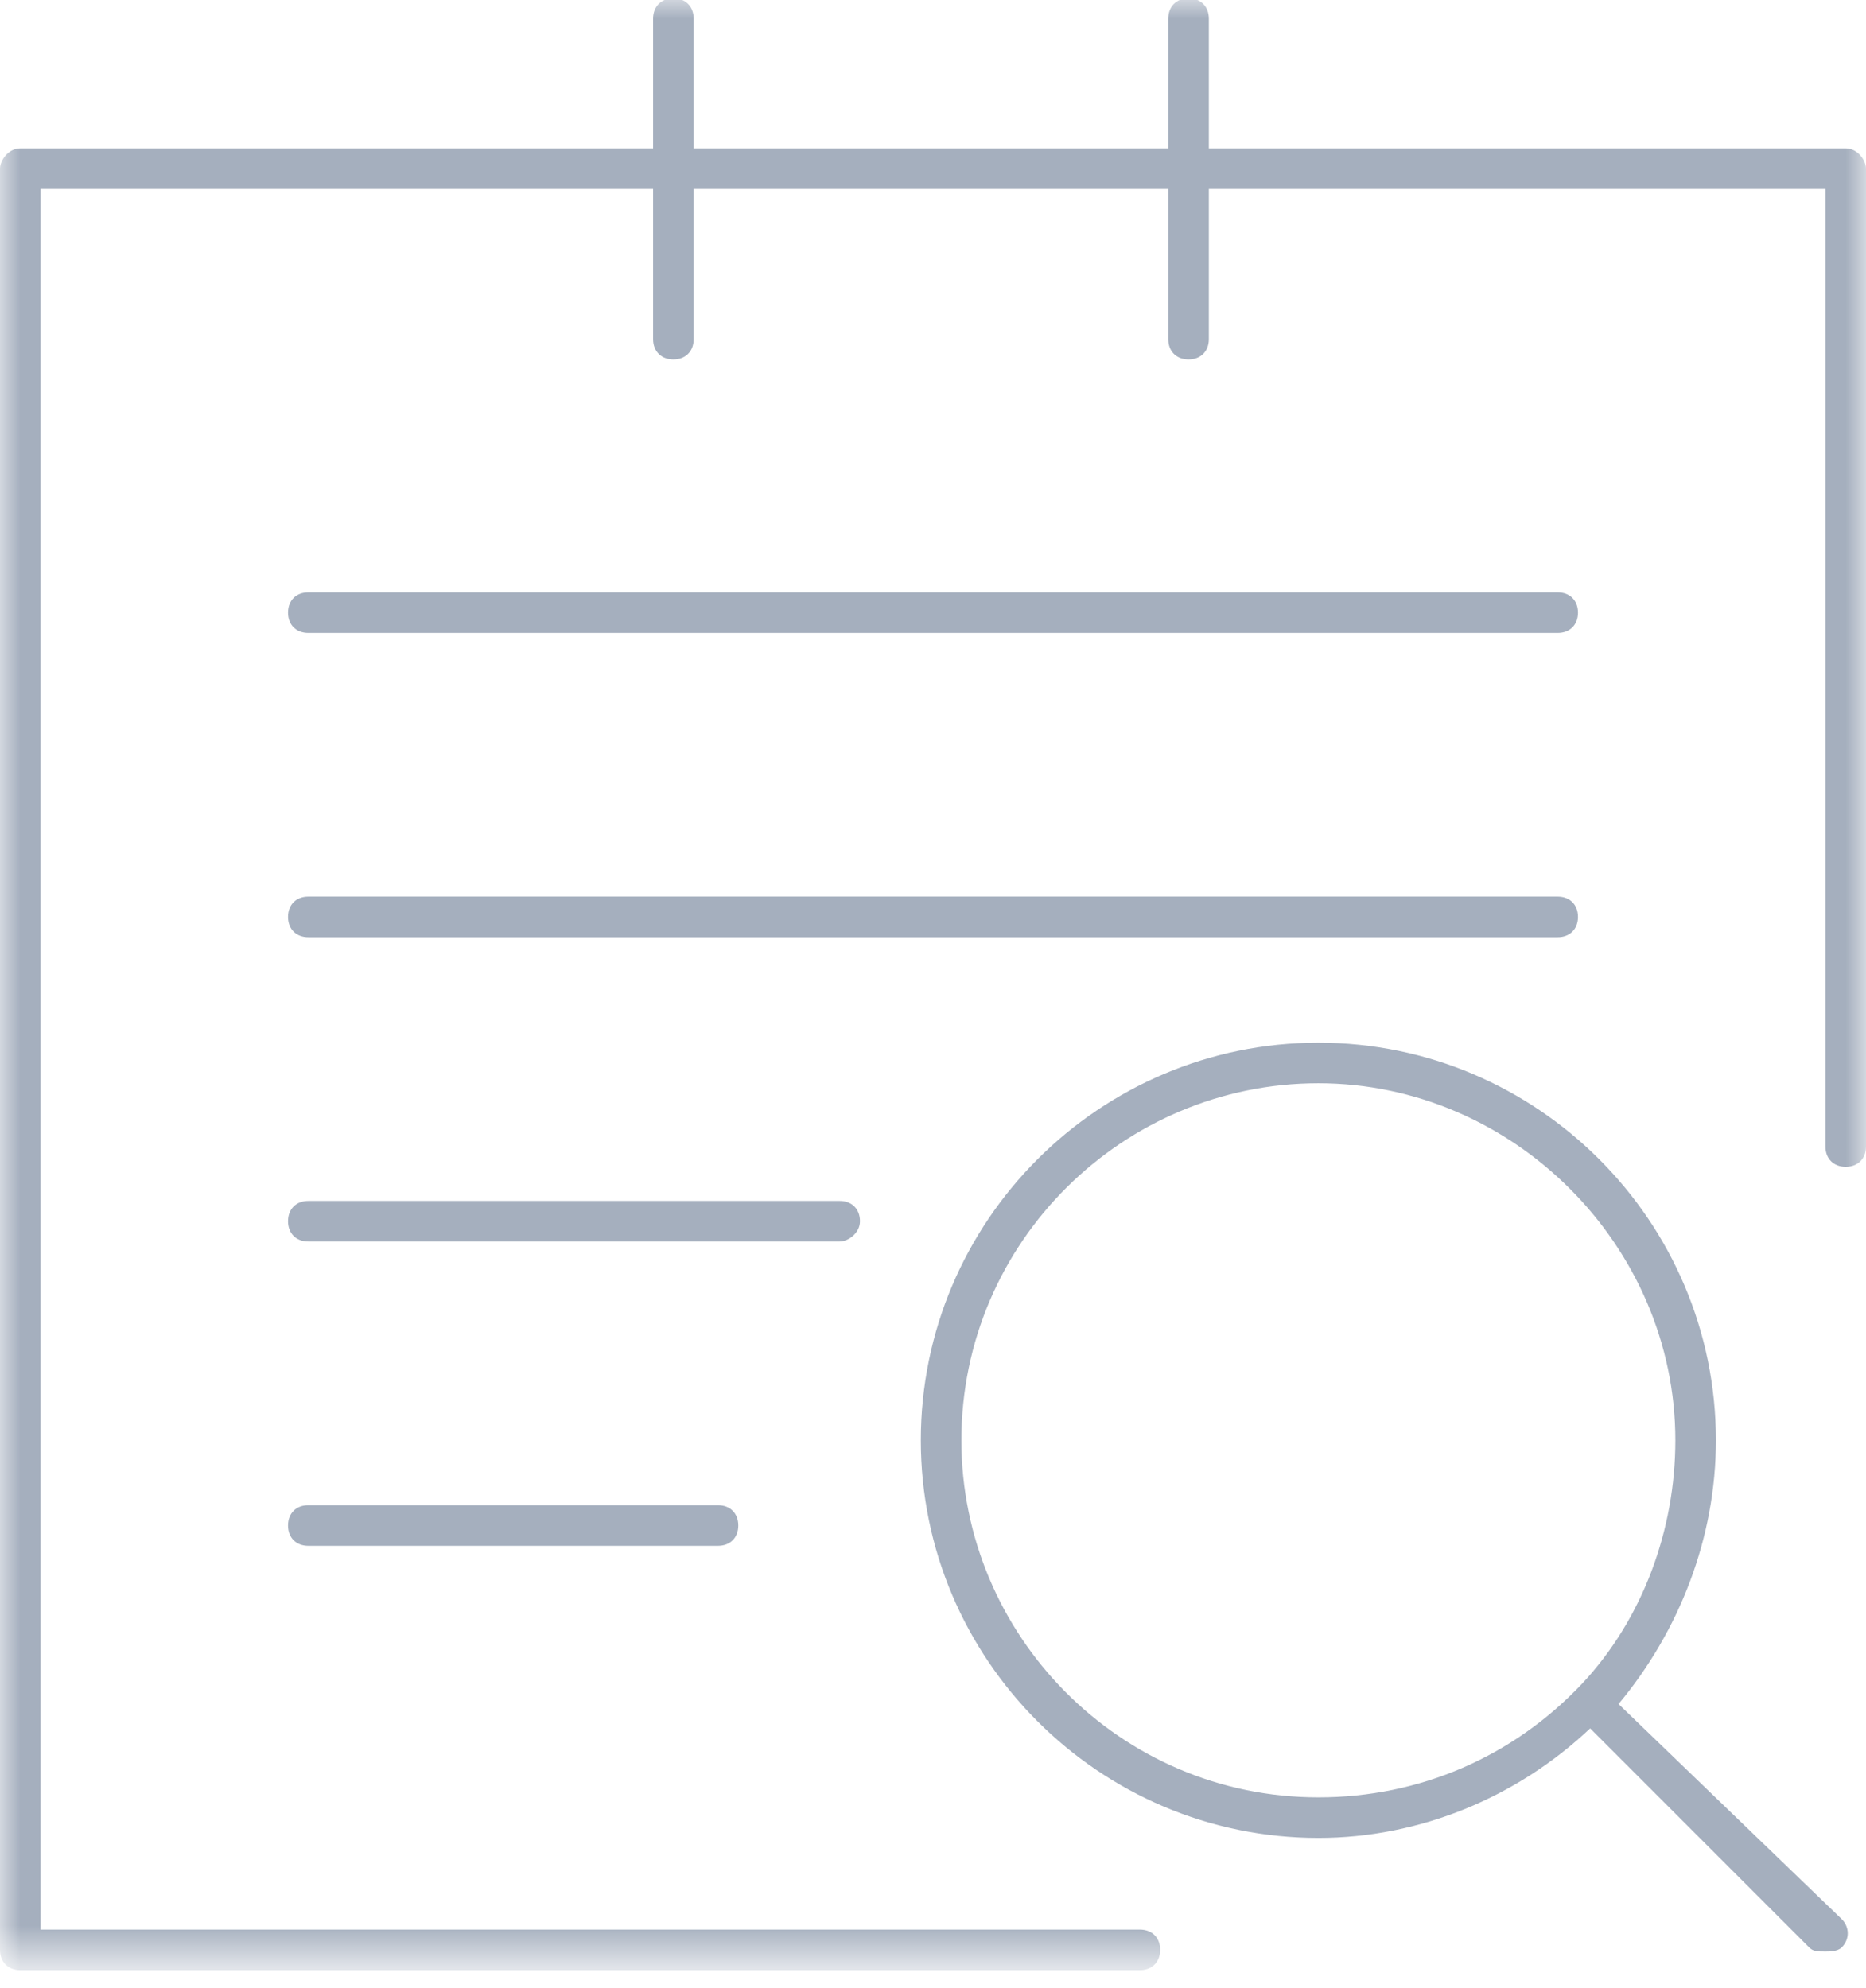 <?xml version="1.0" encoding="utf-8"?>
<!-- Generator: Adobe Illustrator 21.0.0, SVG Export Plug-In . SVG Version: 6.00 Build 0)  -->
<svg version="1.1" id="图层_1" xmlns="http://www.w3.org/2000/svg" xmlns:xlink="http://www.w3.org/1999/xlink" x="0px" y="0px"
	 viewBox="0 0 46 49" style="enable-background:new 0 0 46 49;" xml:space="preserve">
<style type="text/css">
	.st0{filter:url(#Adobe_OpacityMaskFilter);}
	.st1{fill:#FFFFFF;}
	.st2{mask:url(#mask-2);fill:#A5AFBE;}
	.st3{fill:#A5AFBE;}
</style>
<title>Page 1</title>
<desc>Created with Sketch.</desc>
<g id="Page-1_1_">
	<g id="开发者服务4" transform="translate(-1101, -469)">
		<g id="Page-1" transform="translate(1101, 468)">
			<g id="Group-3" transform="translate(0, 0.559)">
				<g id="Clip-2">
				</g>
				<defs>
					<filter id="Adobe_OpacityMaskFilter" filterUnits="userSpaceOnUse" x="0" y="0.4" width="46" height="48.6">
						<feColorMatrix  type="matrix" values="1 0 0 0 0  0 1 0 0 0  0 0 1 0 0  0 0 0 1 0"/>
					</filter>
				</defs>
				<mask maskUnits="userSpaceOnUse" x="0" y="0.4" width="46" height="48.6" id="mask-2">
					<g class="st0">
						<polygon id="path-1" class="st1" points="46,0.4 46,49 0,49 0,0.4 						"/>
					</g>
				</mask>
				<path id="Fill-1" class="st2" d="M45.5,4.1H29.8V0.9c0-0.3-0.2-0.5-0.5-0.5c-0.3,0-0.5,0.2-0.5,0.5v3.2H17.1V0.9
					c0-0.3-0.2-0.5-0.5-0.5c-0.3,0-0.5,0.2-0.5,0.5v3.2H0.5C0.2,4.1,0,4.4,0,4.6v43.9C0,48.8,0.2,49,0.5,49h27.6
					c0.3,0,0.5-0.2,0.5-0.5c0-0.3-0.2-0.5-0.5-0.5H1V5.1h15.1v3.7c0,0.3,0.2,0.5,0.5,0.5c0.3,0,0.5-0.2,0.5-0.5V5.1h11.7v3.7
					c0,0.3,0.2,0.5,0.5,0.5c0.3,0,0.5-0.2,0.5-0.5V5.1H45v23.6c0,0.3,0.2,0.5,0.5,0.5S46,29,46,28.7V4.6C46,4.4,45.8,4.1,45.5,4.1"
					/>
			</g>
			<path id="Fill-4" class="st3" d="M7.6,16.6h30.8c0.3,0,0.5-0.2,0.5-0.5c0-0.3-0.2-0.5-0.5-0.5H7.6c-0.3,0-0.5,0.2-0.5,0.5
				C7.1,16.4,7.3,16.6,7.6,16.6"/>
			<path id="Fill-6" class="st3" d="M38.9,23.6c0-0.3-0.2-0.5-0.5-0.5H7.6c-0.3,0-0.5,0.2-0.5,0.5c0,0.3,0.2,0.5,0.5,0.5h30.8
				C38.7,24.1,38.9,23.9,38.9,23.6"/>
			<path id="Fill-8" class="st3" d="M7.6,38.1c-0.3,0-0.5,0.2-0.5,0.5c0,0.3,0.2,0.5,0.5,0.5h10.1c0.3,0,0.5-0.2,0.5-0.5
				c0-0.3-0.2-0.5-0.5-0.5H7.6z"/>
			<path id="Fill-10" class="st3" d="M21.2,31.1c0-0.3-0.2-0.5-0.5-0.5H7.6c-0.3,0-0.5,0.2-0.5,0.5c0,0.3,0.2,0.5,0.5,0.5h13.1
				C20.9,31.6,21.2,31.4,21.2,31.1"/>
			<path id="Fill-12" class="st3" d="M39,42.5c-1.7,1.8-4,2.8-6.5,2.8c-4.9,0-8.8-4-8.8-8.8c0-4.9,4-8.8,8.8-8.8s8.8,4,8.8,8.8
				C41.3,38.7,40.5,40.9,39,42.5L39,42.5z M39.9,43C39.9,43,39.9,43,39.9,43c1.5-1.8,2.4-4.1,2.4-6.5c0-5.4-4.4-9.8-9.8-9.8
				c-5.4,0-9.8,4.4-9.8,9.8c0,5.4,4.4,9.8,9.8,9.8c2.5,0,4.9-1,6.7-2.7c0,0,0,0,0,0l5.4,5.4c0.1,0.1,0.2,0.1,0.4,0.1
				c0.1,0,0.3,0,0.4-0.1c0.2-0.2,0.2-0.5,0-0.7L39.9,43z"/>
		</g>
	</g>
</g>
</svg>
